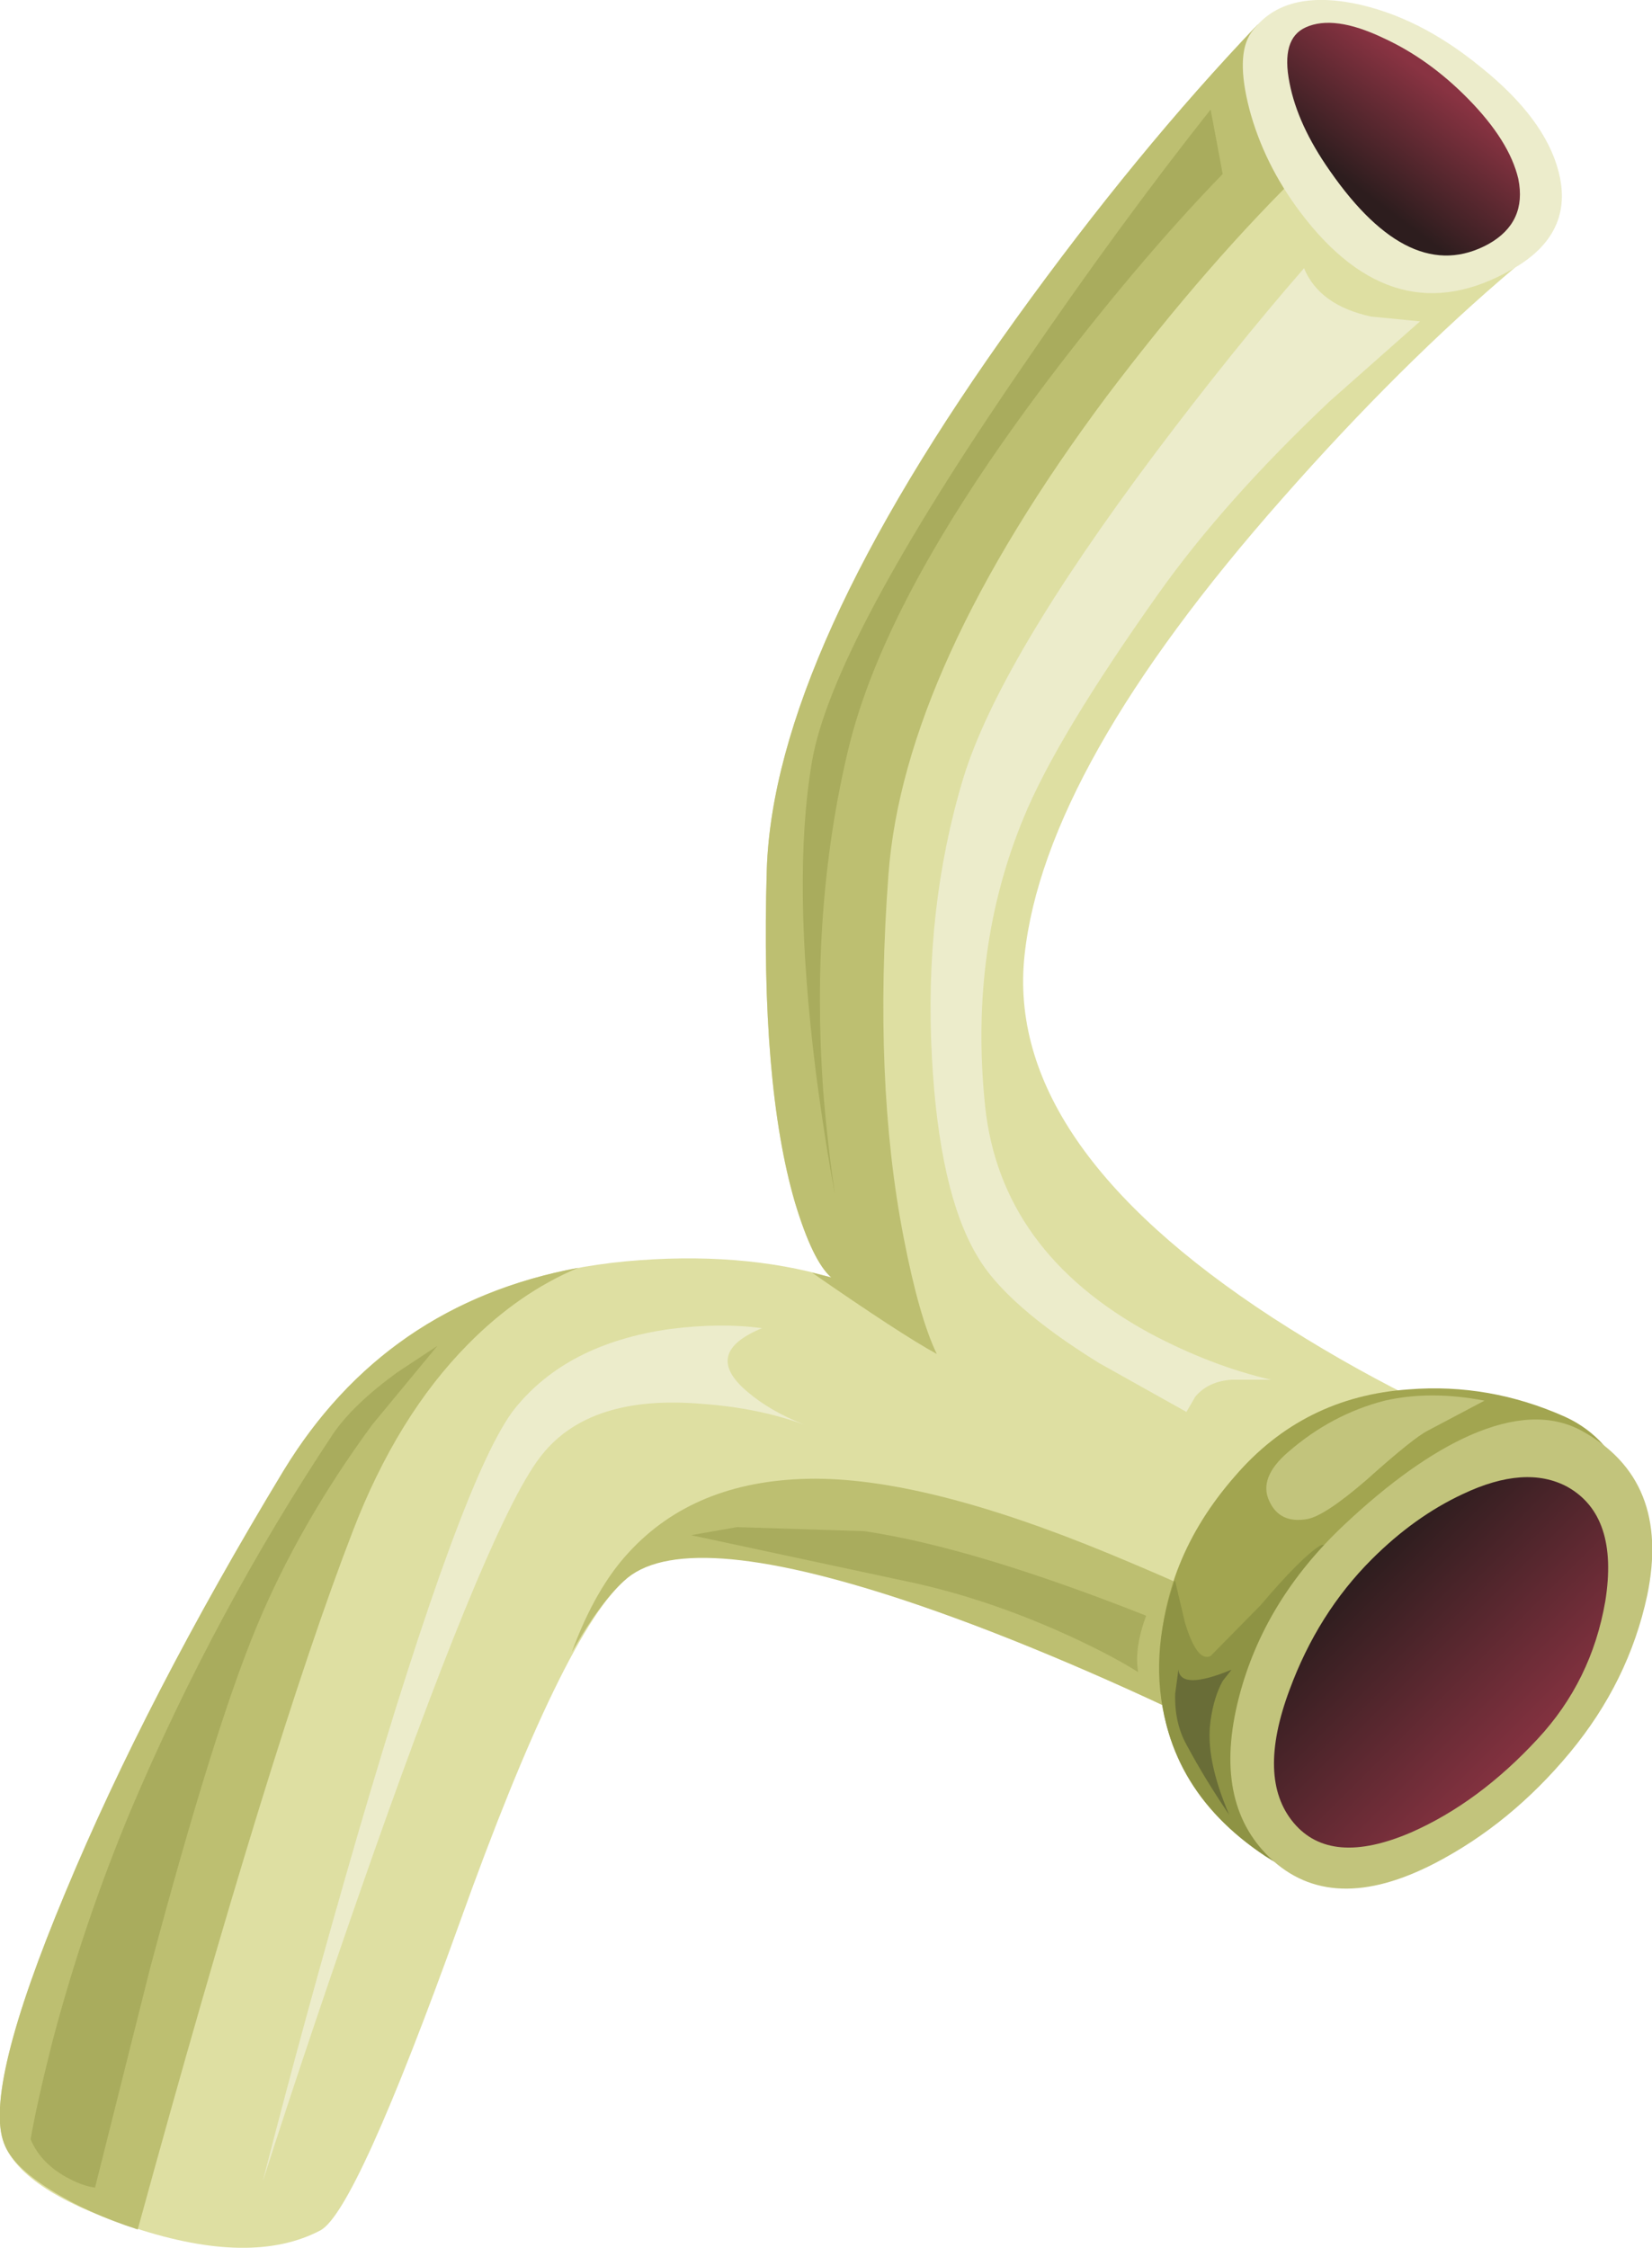 <?xml version="1.0" encoding="UTF-8" standalone="no"?>
<svg xmlns:xlink="http://www.w3.org/1999/xlink" height="139.55px" width="102.55px" xmlns="http://www.w3.org/2000/svg">
  <g transform="matrix(1.0, 0.0, 0.0, 1.0, 0.0, 0.0)">
    <use height="139.55" transform="matrix(1.0, 0.0, 0.0, 1.0, 0.0, 0.0)" width="102.55" xlink:href="#shape0"/>
  </g>
  <defs>
    <g id="shape0" transform="matrix(1.0, 0.0, 0.0, 1.0, 0.0, 0.0)">
      <path d="M81.65 1.1 Q86.1 1.3 90.3 4.65 94.45 7.95 94.65 12.6 94.8 14.95 94.05 16.6 86.95 22.6 79.6 30.95 64.85 47.65 63.6 59.3 62.35 70.95 79.0 81.8 87.35 87.2 95.9 90.3 82.15 92.8 79.45 101.4 78.05 105.65 79.45 109.45 71.15 105.1 61.95 101.45 43.55 94.2 38.95 97.95 35.05 101.15 28.5 119.45 22.1 137.25 19.9 138.45 15.65 140.7 8.35 138.3 1.4 136.05 0.25 133.05 -1.05 129.7 4.05 117.5 9.1 105.35 17.6 91.3 24.7 79.65 38.85 78.3 45.95 77.65 51.6 79.3 50.45 78.3 49.35 74.65 47.2 67.3 47.6 53.95 48.05 40.65 63.1 19.75 70.6 9.35 78.05 1.55 L81.65 1.1" fill="#dedfa2" fill-rule="evenodd" stroke="none"/>
      <path d="M63.1 19.75 Q70.6 9.35 78.05 1.55 L78.65 1.35 80.35 1.1 81.15 10.3 Q75.05 16.2 68.7 24.6 56.1 41.5 55.15 54.3 54.2 67.1 56.1 76.85 57.05 81.75 58.15 84.05 55.95 82.85 50.4 79.0 L51.6 79.3 Q50.45 78.3 49.35 74.65 47.2 67.3 47.6 53.95 48.05 40.65 63.1 19.75" fill="#bdbf71" fill-rule="evenodd" stroke="none"/>
      <path d="M35.9 78.7 Q32.2 80.25 29.05 83.45 24.65 87.9 21.9 95.05 16.85 108.1 8.55 138.4 5.45 137.4 3.15 135.95 0.75 134.45 0.25 133.05 -1.05 129.7 4.05 117.5 9.1 105.35 17.6 91.3 23.9 80.95 35.9 78.7" fill="#bdbf71" fill-rule="evenodd" stroke="none"/>
      <path d="M50.15 91.8 Q57.25 91.65 68.85 96.45 79.35 100.8 79.15 101.8 78.4 105.25 76.65 108.0 65.8 102.65 57.05 99.65 42.85 94.8 38.95 97.95 37.35 99.3 35.5 102.55 36.95 98.6 39.05 96.35 43.1 91.95 50.15 91.8" fill="#bdbf71" fill-rule="evenodd" stroke="none"/>
      <path d="M84.0 0.2 Q88.05 1.0 91.9 4.15 95.9 7.35 96.75 10.65 97.75 14.5 93.9 16.7 86.55 20.95 80.7 13.15 78.45 10.15 77.55 6.75 76.7 3.45 77.65 2.05 79.55 -0.65 84.0 0.2" fill="#ececcb" fill-rule="evenodd" stroke="none"/>
      <path d="M81.05 1.7 Q82.8 0.9 85.85 2.35 88.7 3.65 91.15 6.15 93.7 8.75 94.25 11.1 94.8 13.8 92.4 15.15 87.55 17.8 82.55 10.6 80.55 7.75 80.05 5.15 79.5 2.4 81.05 1.7" fill="url(#gradient0)" fill-rule="evenodd" stroke="none"/>
      <path d="M87.45 86.25 Q92.45 85.85 97.15 87.95 100.75 89.6 101.5 94.2 102.25 98.75 99.65 103.15 95.5 110.0 90.95 113.6 84.05 119.1 78.15 114.95 71.85 110.55 72.0 103.25 72.1 96.85 76.65 91.65 80.9 86.7 87.45 86.25" fill="#a2a550" fill-rule="evenodd" stroke="none"/>
      <path d="M72.9 98.15 L72.95 98.15 73.55 100.7 Q74.3 103.2 75.15 102.8 L78.25 99.65 Q80.8 96.65 81.95 95.95 83.1 95.3 84.15 102.7 85.2 110.05 84.95 116.6 81.35 117.25 78.15 114.95 73.65 111.8 72.4 107.05 71.3 102.85 72.9 98.15" fill="#8e9344" fill-rule="evenodd" stroke="none"/>
      <path d="M83.45 94.65 Q87.65 90.7 91.25 89.1 95.35 87.3 98.15 88.8 103.75 91.85 102.25 99.05 101.1 104.4 97.45 108.8 93.8 113.2 89.1 115.65 82.65 119.0 78.8 115.3 75.25 111.85 76.9 105.4 78.45 99.35 83.45 94.65" fill="#c2c47c" fill-rule="evenodd" stroke="none"/>
      <path d="M85.15 96.8 Q87.8 94.15 90.8 92.75 94.7 90.9 97.3 92.3 100.5 94.1 99.65 99.4 98.8 104.35 95.45 107.95 91.8 111.9 87.6 113.75 82.6 115.9 80.3 113.15 78.0 110.4 80.05 104.9 81.8 100.15 85.15 96.8" fill="url(#gradient1)" fill-rule="evenodd" stroke="none"/>
      <path d="M75.15 6.8 L75.9 10.8 Q71.05 15.8 65.7 22.75 55.0 36.7 52.65 46.55 50.3 56.4 51.1 67.7 51.4 71.4 51.85 74.25 51.2 70.8 50.65 66.6 49.15 54.65 50.4 47.3 51.65 39.95 63.55 22.65 69.45 14.0 75.15 6.8" fill="#a9ac5d" fill-rule="evenodd" stroke="none"/>
      <path d="M23.1 88.45 Q18.55 94.65 15.9 101.05 13.25 107.45 9.3 122.25 L5.9 135.8 Q5.15 135.7 4.3 135.25 2.55 134.35 1.9 132.8 2.3 130.5 3.25 126.75 5.2 119.35 8.15 112.3 13.35 100.05 20.65 89.05 21.9 87.2 24.65 85.2 L27.15 83.55 23.1 88.45" fill="#a9ac5d" fill-rule="evenodd" stroke="none"/>
      <path d="M56.9 98.3 L42.9 95.3 45.75 94.8 53.65 95.05 Q60.4 96.05 71.15 100.3 70.4 102.3 70.65 103.8 69.15 102.85 66.7 101.7 61.75 99.4 56.9 98.3" fill="#a9ac5d" fill-rule="evenodd" stroke="none"/>
      <path d="M85.1 19.65 L88.15 19.95 82.5 24.95 Q76.0 31.1 71.95 36.8 65.6 45.75 63.55 50.75 60.15 58.95 61.15 68.65 62.1 77.7 71.35 82.75 75.2 84.8 78.9 85.65 L76.45 85.65 Q75.0 85.75 74.2 86.7 L73.65 87.65 68.2 84.6 Q62.4 81.0 60.65 77.95 58.3 74.0 57.85 65.65 57.35 56.4 59.8 48.3 62.0 41.1 71.7 28.15 76.55 21.7 80.95 16.65 81.9 18.95 85.1 19.65" fill="#ececcb" fill-rule="evenodd" stroke="none"/>
      <path d="M47.3 82.45 Q43.55 84.0 46.4 86.4 47.8 87.6 49.95 88.45 47.1 87.4 43.6 87.15 36.65 86.55 33.65 90.3 30.6 94.05 23.15 115.15 19.45 125.65 16.3 135.45 18.95 125.1 22.2 113.9 28.75 91.5 31.95 87.45 35.2 83.4 41.6 82.5 44.75 82.1 47.3 82.45" fill="#ececcb" fill-rule="evenodd" stroke="none"/>
      <path d="M73.15 103.65 Q73.3 104.95 76.45 103.65 L75.9 104.35 Q75.35 105.35 75.15 106.8 74.8 109.15 76.3 112.65 74.8 110.45 73.65 108.3 72.9 106.95 72.95 105.15 L73.15 103.65" fill="#696d37" fill-rule="evenodd" stroke="none"/>
      <path d="M85.95 86.95 Q88.8 86.3 92.15 86.95 L88.65 88.8 Q87.75 89.25 84.85 91.85 82.25 94.1 81.15 94.3 79.45 94.6 78.8 93.2 78.1 91.75 79.95 90.15 82.65 87.8 85.95 86.95" fill="#c2c47c" fill-rule="evenodd" stroke="none"/>
    </g>
    <linearGradient gradientTransform="matrix(-0.003, 0.004, 0.004, 0.003, 86.8, 8.45)" gradientUnits="userSpaceOnUse" id="gradient0" spreadMethod="pad" x1="-819.2" x2="819.2">
      <stop offset="0.0" stop-color="#893342"/>
      <stop offset="1.0" stop-color="#2d1d1e"/>
    </linearGradient>
    <linearGradient gradientTransform="matrix(-0.007, -0.007, -0.007, 0.007, 89.75, 103.55)" gradientUnits="userSpaceOnUse" id="gradient1" spreadMethod="pad" x1="-819.2" x2="819.2">
      <stop offset="0.0" stop-color="#893342"/>
      <stop offset="1.0" stop-color="#2d1d1e"/>
    </linearGradient>
  </defs>
</svg>
